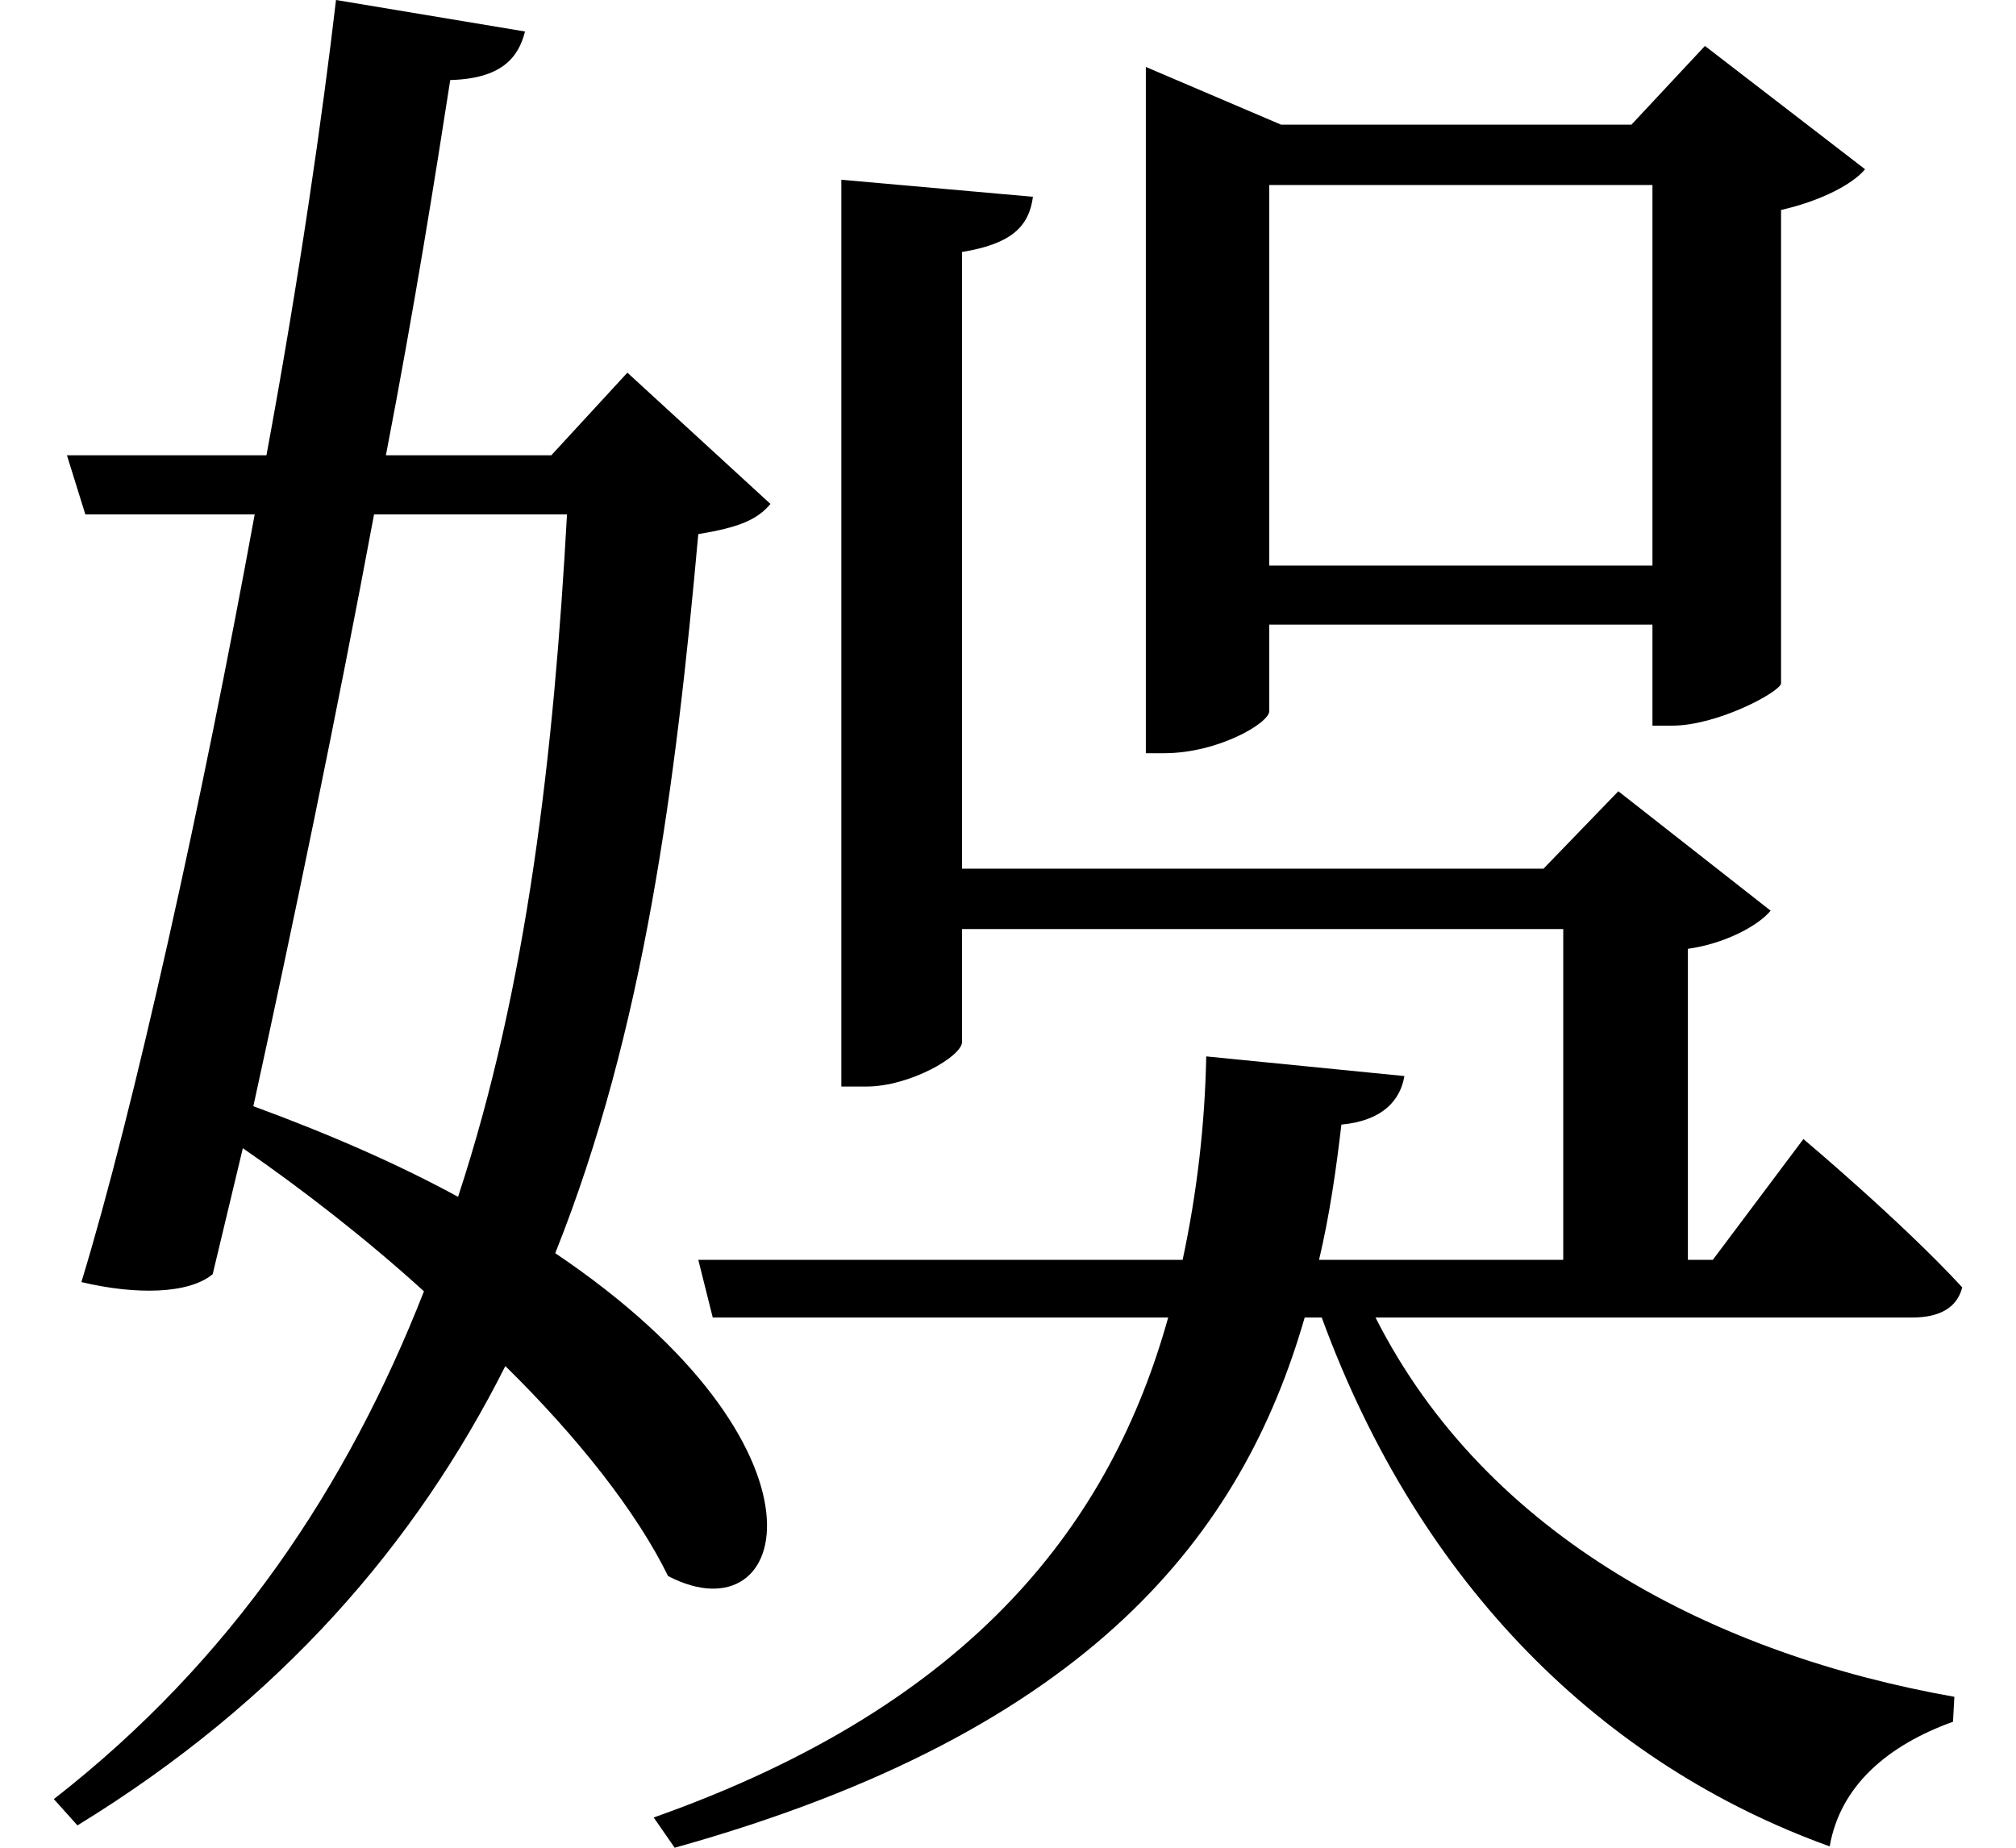 <svg height="22" viewBox="0 0 24 22" width="24" xmlns="http://www.w3.org/2000/svg">
<path d="M19.781,13.375 L15.219,13.375 L15.219,17.906 L19.781,17.906 Z M15.219,11.641 L15.219,12.672 L19.781,12.672 L19.781,11.469 L20.016,11.469 C20.547,11.469 21.281,11.859 21.312,11.969 L21.312,17.609 C21.797,17.719 22.172,17.922 22.312,18.094 L20.406,19.562 L19.531,18.625 L15.359,18.625 L13.75,19.312 L13.75,11.141 L13.969,11.141 C14.609,11.141 15.219,11.5 15.219,11.641 Z M16.828,7.297 L14.469,7.531 C14.453,6.719 14.359,5.906 14.188,5.109 L8.422,5.109 L8.594,4.422 L14.016,4.422 C13.344,2.016 11.734,-0.172 7.891,-1.531 L8.141,-1.891 C13.125,-0.5 14.906,1.875 15.641,4.422 L15.844,4.422 C17.016,1.219 19.203,-0.906 21.891,-1.875 C22.016,-1.156 22.578,-0.672 23.359,-0.391 L23.375,-0.094 C20.547,0.406 17.812,1.797 16.484,4.422 L22.875,4.422 C23.188,4.422 23.406,4.531 23.469,4.781 C22.75,5.562 21.578,6.547 21.578,6.547 L20.5,5.109 L20.203,5.109 L20.203,8.812 C20.656,8.875 21.047,9.094 21.188,9.266 L19.375,10.688 L18.484,9.766 L11.562,9.766 L11.562,17.109 C12.141,17.203 12.359,17.406 12.406,17.766 L10.125,17.969 L10.125,7.172 L10.422,7.172 C10.938,7.172 11.562,7.531 11.562,7.703 L11.562,9.047 L18.719,9.047 L18.719,5.109 L15.812,5.109 C15.938,5.641 16.016,6.188 16.078,6.719 C16.578,6.766 16.781,7.016 16.828,7.297 Z M6.359,19.734 L4.109,20.109 C3.953,18.766 3.672,16.797 3.281,14.688 L0.906,14.688 L1.125,13.984 L3.141,13.984 C2.516,10.562 1.703,6.891 1.078,4.844 C1.734,4.688 2.359,4.703 2.641,4.938 L3,6.438 C3.703,5.953 4.469,5.359 5.156,4.734 C4.25,2.422 2.875,0.344 0.75,-1.312 L1.031,-1.625 C3.453,-0.141 5.062,1.734 6.125,3.844 C6.984,3 7.688,2.109 8.062,1.344 C9.531,0.578 10.156,2.875 6.719,5.188 C7.781,7.844 8.156,10.797 8.422,13.75 C8.906,13.828 9.125,13.922 9.281,14.109 L7.578,15.672 L6.672,14.688 L4.703,14.688 C5.047,16.469 5.297,18.047 5.469,19.156 C6.078,19.172 6.281,19.422 6.359,19.734 Z M4.562,13.984 L6.859,13.984 C6.703,11.156 6.391,8.375 5.562,5.859 C4.875,6.234 4.062,6.594 3.125,6.938 C3.594,9.078 4.125,11.641 4.562,13.984 Z" transform="translate(-0.109, 20.109) scale(1, -1)"/>
</svg>